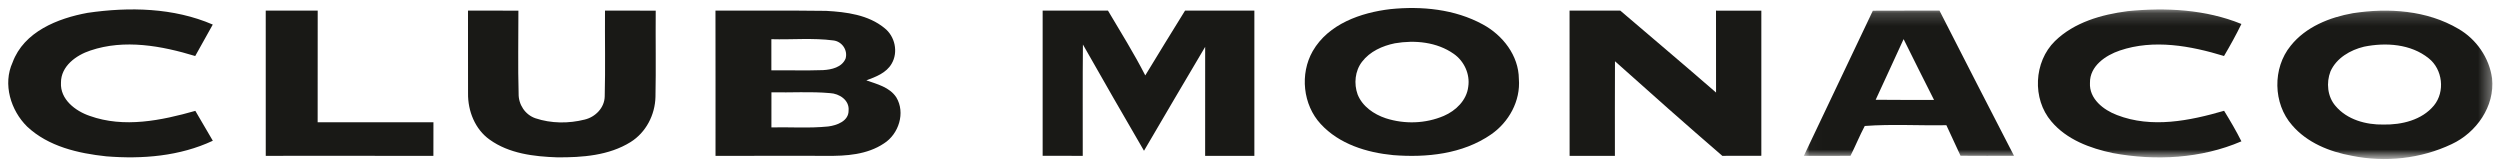 <svg xmlns="http://www.w3.org/2000/svg" xmlns:xlink="http://www.w3.org/1999/xlink" width="202" height="13" viewBox="0 0 202 13">
  <defs>
    <polygon id="club-monaco-logo-a" points=".025 12.144 55.66 12.144 55.66 .179 .025 .179 .025 12.144"/>
  </defs>
  <g fill="none" fill-rule="evenodd" transform="translate(.665 .587)">
    <path fill="#191916" d="M6.413.451C9.777-.039 13.364.031 16.527 1.398 16.053 2.246 15.584 3.094 15.108 3.94 12.394 3.114 9.396 2.562 6.64 3.494 5.49 3.872 4.255 4.756 4.261 6.093 4.187 7.443 5.425 8.382 6.58 8.776 9.359 9.772 12.366 9.149 15.118 8.37 15.592 9.17 16.057 9.977 16.531 10.785 13.862 12.037 10.829 12.281 7.922 12.045 5.652 11.804 3.244 11.252 1.529 9.642.201 8.338-.452 6.211.351 4.459 1.265 1.971 4.004.891 6.413.451M20.806.272C22.205.274 23.604.274 25.005.268 24.999 3.279 25.005 6.284 25.001 9.292 28.119 9.292 31.238 9.296 34.357 9.292 34.353 10.197 34.353 11.103 34.353 12.009 29.839 11.999 25.323 12.003 20.808 12.005 20.808 8.094 20.808 4.181 20.806.272M37.149.268C38.508.274 39.863.268 41.222.274 41.228 2.509 41.173 4.744 41.24 6.977 41.222 7.857 41.767 8.689 42.604 8.971 43.873 9.395 45.282 9.401 46.577 9.075 47.438 8.87 48.178 8.126 48.196 7.206 48.257 4.897 48.2 2.582 48.219.268 49.583.274 50.948.272 52.317.274 52.297 2.596 52.345 4.917 52.297 7.238 52.265 8.695 51.528 10.116 50.288 10.89 48.53 11.987 46.378 12.138 44.359 12.126 42.476 12.062 40.469 11.826 38.897 10.693 37.715 9.855 37.133 8.376 37.153 6.955 37.141 4.728 37.159 2.497 37.149.268M67.901 8.34C67.915 9.198 66.956 9.543 66.253 9.632 64.728 9.787 63.19 9.674 61.665 9.706 61.667 8.762 61.667 7.815 61.667 6.872 63.242 6.907 64.824 6.796 66.398 6.937 67.144 6.969 67.977 7.501 67.901 8.34zM61.661 2.58C63.329 2.628 65.013 2.463 66.671 2.68 67.367 2.76 67.859 3.468 67.656 4.153 67.355 4.855 66.524 5.04 65.84 5.078 64.449 5.126 63.056 5.082 61.661 5.096 61.667 4.258 61.667 3.418 61.661 2.58zM71.755 7.278C71.217 6.456 70.203 6.211 69.336 5.906 70.101 5.622 70.948 5.309 71.379 4.561 71.931 3.625 71.652 2.344 70.801 1.681 69.493.606 67.72.383 66.087.291 63.106.248 60.123.287 57.145.272 57.155 4.183 57.147 8.096 57.149 12.009 60.137 11.999 63.124 12.003 66.113 12.005 67.7 12.025 69.402 11.913 70.761 11 71.951 10.245 72.511 8.524 71.755 7.278L71.755 7.278z"/>
    <g fill="#191916" transform="translate(83.557)">
      <path d="M.024.272C1.782.272 3.541.274 5.301.268 6.329 2.003 7.396 3.711 8.316 5.506 9.374 3.753 10.455 2.015 11.529.272 13.396.272 15.265.274 17.131.272 17.127 4.181 17.131 8.094 17.131 12.005 15.805 12.003 14.48 12.003 13.153 12.005 13.153 9.069 13.155 6.135 13.155 3.199 11.505 5.996 9.847 8.788 8.213 11.595 6.549 8.743 4.91 5.88 3.278 3.01 3.248 6.008 3.27 9.005 3.264 12.005 2.184 12.003 1.104 12.003.024 12.003.024 8.094.026 4.183.024.272M34.413 6.416C34.289 7.512 33.41 8.36 32.44 8.776 30.967 9.407 29.263 9.459 27.743 8.967 26.786 8.647 25.859 8.014 25.473 7.043 25.162 6.181 25.258 5.148 25.826 4.408 26.463 3.57 27.478 3.116 28.484 2.911 30.094 2.634 31.878 2.803 33.243 3.765 34.078 4.346 34.568 5.399 34.413 6.416zM38.502 5.789C38.488 3.9 37.197 2.252 35.585 1.384 33.327.15 30.646-.107 28.125.15 25.734.431 23.115 1.344 21.846 3.544 20.796 5.381 21.049 7.877 22.494 9.435 23.984 11.057 26.214 11.742 28.349 11.947 31.049 12.16 33.949 11.861 36.236 10.289 37.689 9.298 38.648 7.57 38.502 5.789L38.502 5.789z"/>
    </g>
    <path fill="#191916" d="M126.155,0.268 C127.52,0.274 128.887,0.272 130.256,0.272 C132.831,2.479 135.433,4.662 137.992,6.891 C137.99,4.686 137.996,2.479 137.988,0.272 C139.206,0.272 140.431,0.272 141.651,0.274 C141.651,4.183 141.647,8.09 141.651,11.999 C140.599,12.005 139.549,12.003 138.498,12.005 C135.581,9.489 132.697,6.933 129.825,4.362 C129.809,6.911 129.823,9.459 129.819,12.005 C128.596,12.003 127.38,12.003 126.159,12.009 C126.155,8.096 126.163,4.183 126.155,0.268"/>
    <g transform="translate(145.058)">
      <mask id="club-monaco-logo-b" fill="#fff">
        <use xlink:href="#club-monaco-logo-a"/>
      </mask>
      <path fill="#191916" d="M5.832 7.475C6.592 5.849 7.331 4.208 8.088 2.574 8.897 4.218 9.722 5.851 10.547 7.487 8.975 7.485 7.403 7.493 5.832 7.475zM10.988.272C9.194.274 7.397.268 5.603.278 3.752 4.189 1.886 8.1.025 12.009 1.279 12.003 2.538 12.005 3.796 12.003 4.198 11.207 4.533 10.379 4.949 9.592 7.138 9.427 9.35 9.571 11.544 9.529 11.928 10.349 12.311 11.171 12.688 11.997 14.127 12.009 15.565 12.005 17.008 11.999 14.986 8.1 12.989 4.183 10.988.272L10.988.272zM20.316 2.734C21.879 1.207 24.085.588 26.199.313 29.28.009 32.487.17 35.383 1.35 34.952 2.234 34.476 3.094 33.978 3.938 31.281 3.114 28.298 2.566 25.56 3.494 24.41 3.882 23.124 4.75 23.146 6.107 23.073 7.397 24.24 8.299 25.332 8.709 28.128 9.795 31.203 9.172 33.984 8.364 34.48 9.17 34.958 9.983 35.383 10.832 32.13 12.232 28.443 12.421 24.992 11.782 23.158 11.396 21.263 10.695 20.025 9.222 18.467 7.403 18.605 4.41 20.316 2.734M50.941 7.936C49.964 9.119 48.334 9.503 46.861 9.477 45.45 9.501 43.922 9.087 42.985 7.972 42.33 7.218 42.228 6.093 42.579 5.184 43.061 4.099 44.177 3.454 45.291 3.185 47.049 2.829 49.074 2.959 50.52 4.127 51.646 5.019 51.854 6.82 50.941 7.936zM55.636 5.749C55.415 4.089 54.365 2.576 52.918 1.744 50.373.24 47.256.035 44.392.479 42.511.813 40.588 1.577 39.366 3.108 37.886 4.915 37.933 7.777 39.478 9.529 40.69 10.944 42.505 11.674 44.301 11.999 46.997 12.552 49.885 12.24 52.372 11.059 54.365 10.134 55.873 8 55.636 5.749L55.636 5.749z" mask="url(#club-monaco-logo-b)"/>
    </g>
  </g>
</svg>
